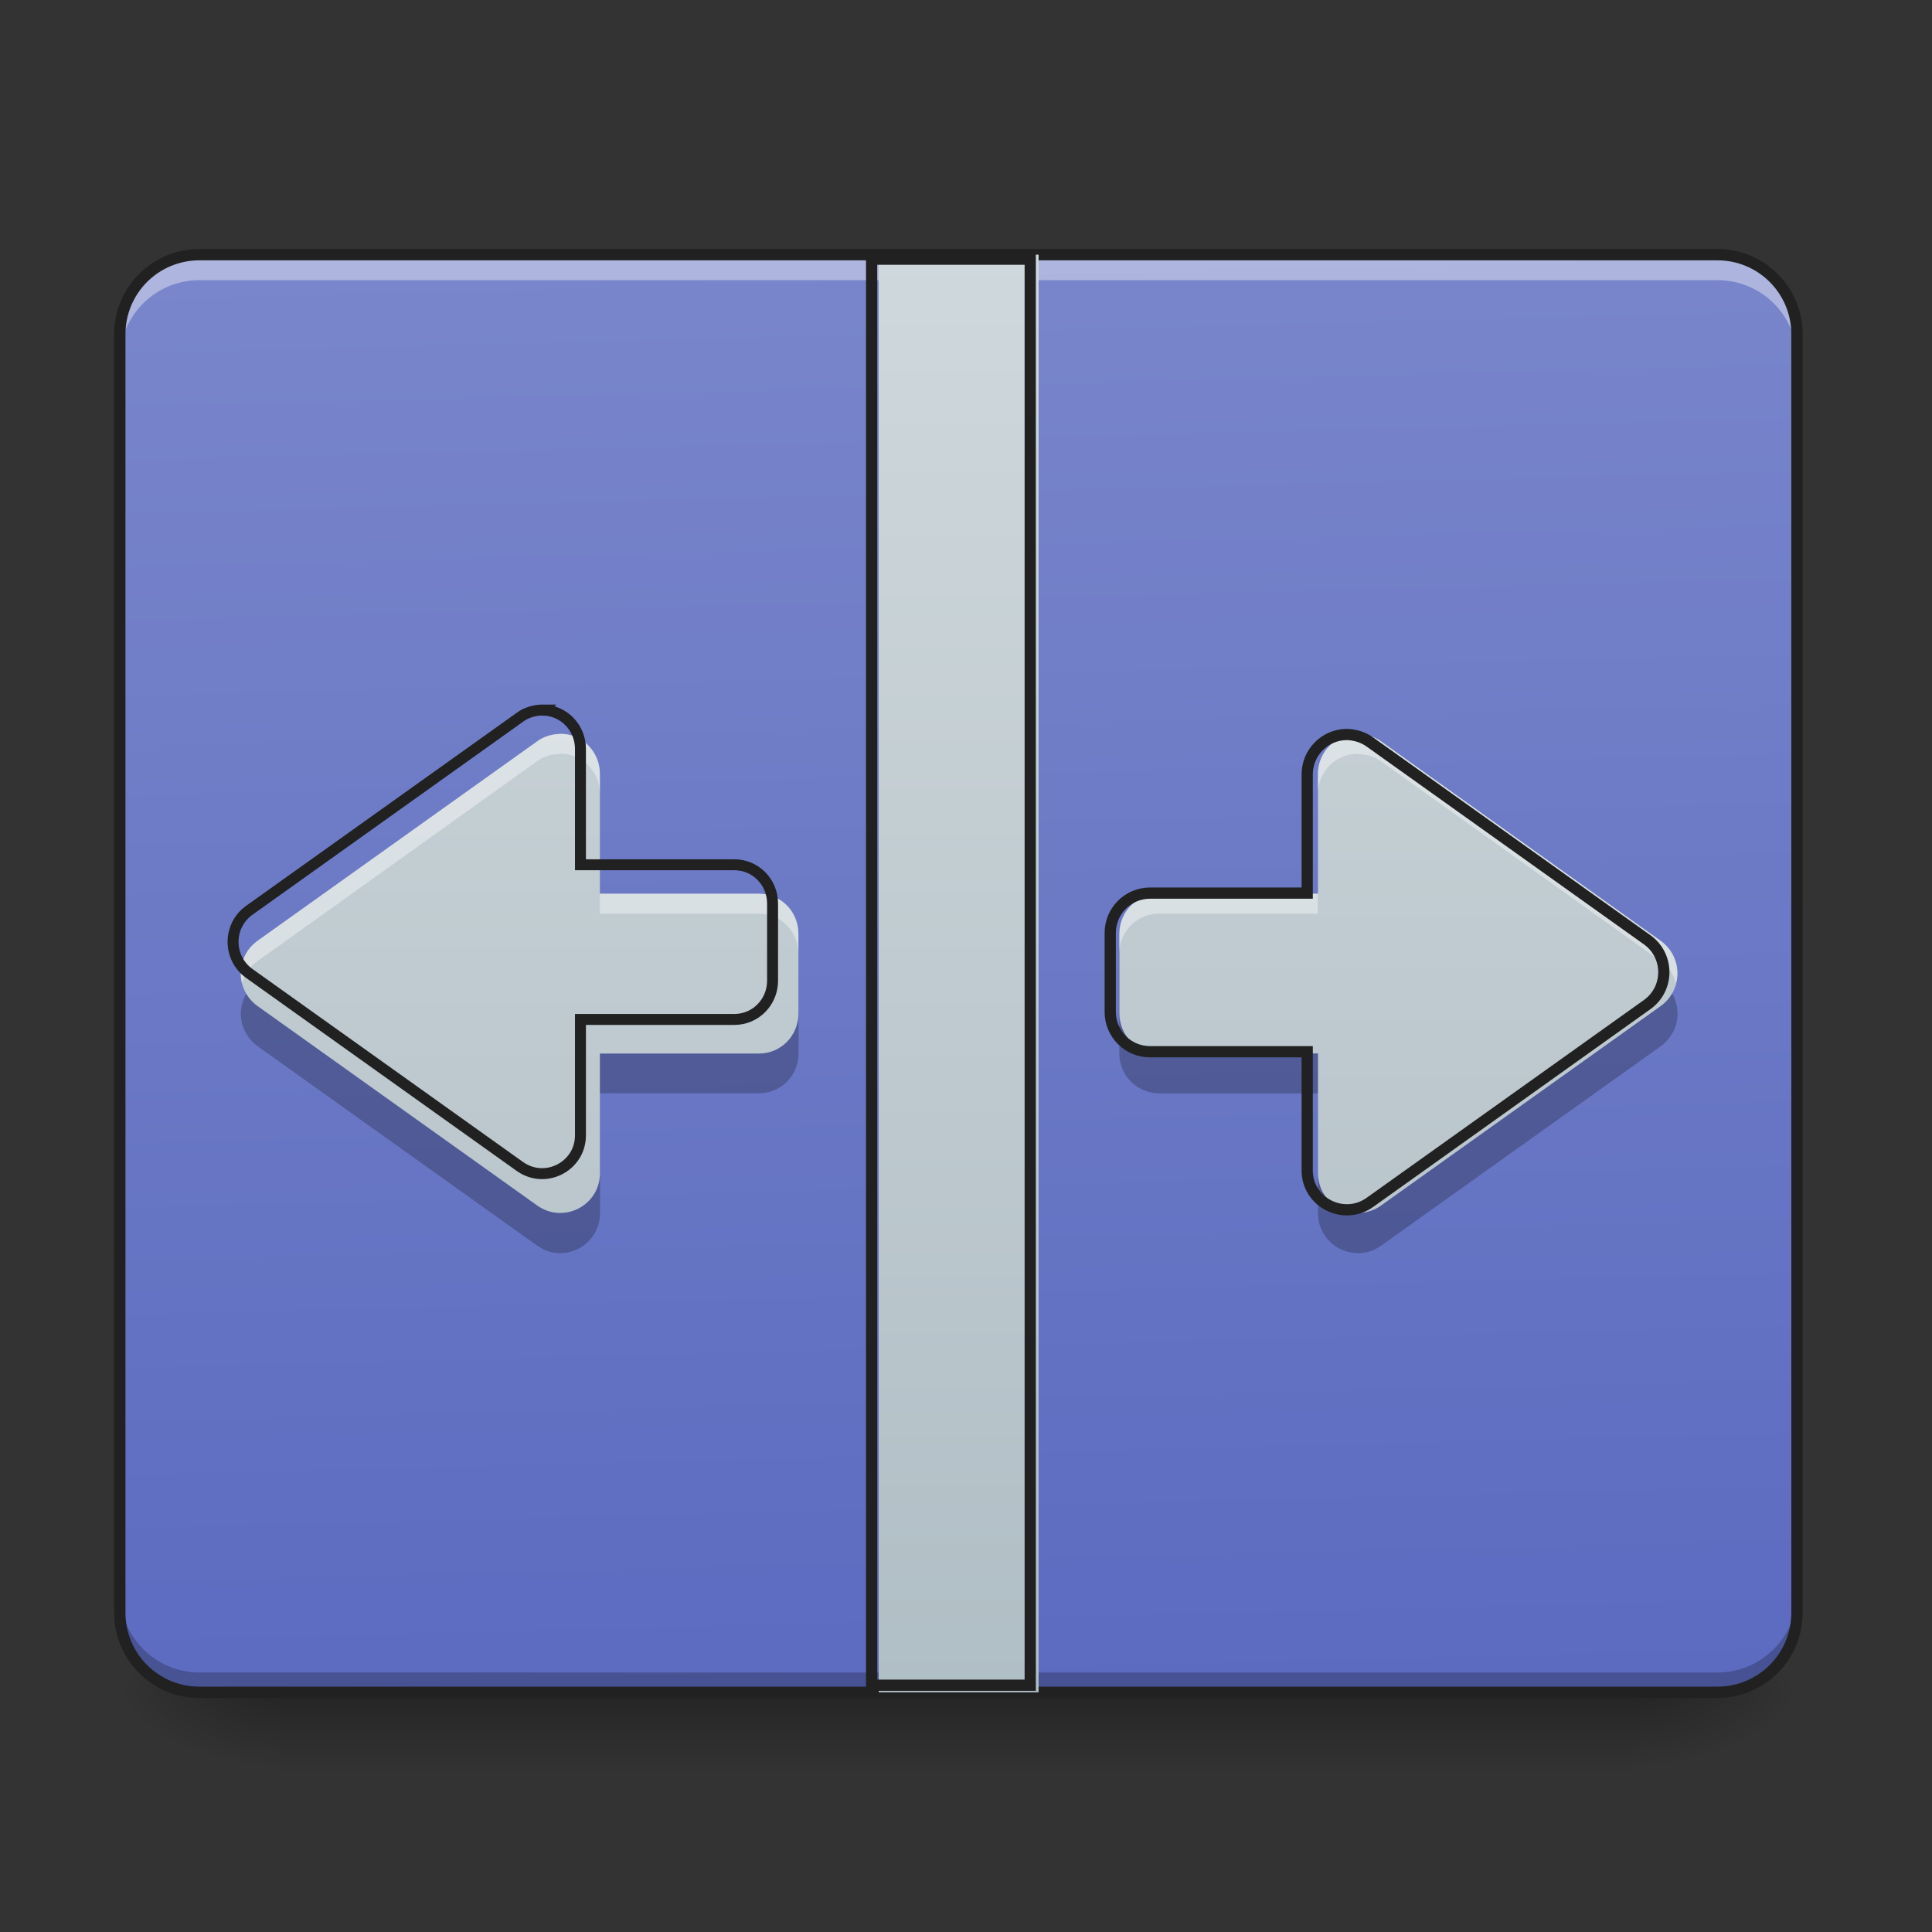 <svg height="16" viewBox="0 0 16 16" width="16" xmlns="http://www.w3.org/2000/svg" xmlns:xlink="http://www.w3.org/1999/xlink"><rect x="0" y="0" width="16" height="16" fill="#333333" stroke="none"/><linearGradient id="a" gradientUnits="userSpaceOnUse" x1="7.938" x2="7.938" y1="14.017" y2="14.678"><stop offset="0" stop-opacity=".275"/><stop offset="1" stop-opacity="0"/></linearGradient><linearGradient id="b"><stop offset="0" stop-opacity=".314"/><stop offset=".222" stop-opacity=".275"/><stop offset="1" stop-opacity="0"/></linearGradient><radialGradient id="c" cx="450.909" cy="189.579" gradientTransform="matrix(0 -.039 -.07 -0 26.727 31.798)" gradientUnits="userSpaceOnUse" r="21.167" xlink:href="#b"/><radialGradient id="d" cx="450.909" cy="189.579" gradientTransform="matrix(-0 .039 .07 0 -10.85 -3.764)" gradientUnits="userSpaceOnUse" r="21.167" xlink:href="#b"/><radialGradient id="e" cx="450.909" cy="189.579" gradientTransform="matrix(-0 -.039 .07 -0 -10.85 31.798)" gradientUnits="userSpaceOnUse" r="21.167" xlink:href="#b"/><radialGradient id="f" cx="450.909" cy="189.579" gradientTransform="matrix(0 .039 -.07 0 26.727 -3.764)" gradientUnits="userSpaceOnUse" r="21.167" xlink:href="#b"/><linearGradient id="g" gradientTransform="matrix(.038 0 0 .109 -2.927 16.821)" gradientUnits="userSpaceOnUse" x1="306.917" x2="305.955" y1="-25.792" y2="-135.329"><stop offset="0" stop-color="#5c6bc0"/><stop offset="1" stop-color="#7986cb"/></linearGradient><linearGradient id="h"><stop offset="0" stop-color="#b0bec5"/><stop offset="1" stop-color="#cfd8dc"/></linearGradient><linearGradient id="i" gradientUnits="userSpaceOnUse" x1="7.938" x2="7.938" xlink:href="#h" y1="14.017" y2="2.11"/><linearGradient id="j" gradientUnits="userSpaceOnUse" x1="6.615" x2="6.615" xlink:href="#h" y1="14.017" y2="2.11"/><linearGradient id="k" gradientTransform="matrix(-.008 0 0 .008 15.886 0)" gradientUnits="userSpaceOnUse" x1="800" x2="800" xlink:href="#h" y1="1695.118" y2="255.118"/><path d="m2.316 14.016h11.246v.664h-11.246zm0 0" fill="url(#a)"/><path d="m13.562 14.016h1.32v-.66h-1.32zm0 0" fill="url(#c)"/><path d="m2.316 14.016h-1.324v.664h1.324zm0 0" fill="url(#d)"/><path d="m2.316 14.016h-1.324v-.66h1.324zm0 0" fill="url(#e)"/><path d="m13.562 14.016h1.32v.664h-1.32zm0 0" fill="url(#f)"/><path d="m1.652 2.109h12.57c.367 0 .66.297.66.66v10.586c0 .367-.293.66-.66.66h-12.57c-.363 0-.66-.293-.66-.66v-10.586c0-.363.297-.66.66-.66zm0 0" fill="url(#g)"/><path d="m1.652 14.023c-.363 0-.66-.297-.66-.66v-.172c0 .363.297.66.66.66h12.57c.367 0 .66-.297.66-.66v.172c0 .363-.293.66-.66.66zm0 0" fill-opacity=".235"/><path d="m1.652 2.148c-.363 0-.66.293-.66.66v.172c0-.367.297-.66.66-.66h12.57c.367 0 .66.293.66.66v-.172c0-.367-.293-.66-.66-.66zm0 0" fill="#fff" fill-opacity=".392"/><path d="m1.652 2.062c-.391 0-.707.316-.707.707v10.586c0 .391.316.707.707.707h12.57c.391 0 .707-.316.707-.707v-10.586c0-.391-.316-.707-.707-.707zm0 .094h12.57c.34 0 .613.273.613.613v10.586c0 .34-.273.613-.613.613h-12.57c-.34 0-.613-.273-.613-.613v-10.586c0-.34.273-.613.613-.613zm0 0" fill="#212121"/><path d="m7.277 2.109h1.324v11.906h-1.324zm0 0" fill="url(#i)"/><path d="m4.648 6.078c-.008 0-.012 0-.02 0-.062.004-.129.023-.18.062l-2.316 1.652c-.184.133-.184.406 0 .539l2.316 1.652c.219.156.52 0 .52-.266v-.992h1.316c.184 0 .328-.148.328-.332v-.66c0-.184-.145-.332-.328-.332h-1.316v-.992c0-.18-.141-.328-.32-.332zm0 0" fill="url(#j)"/><path d="m11.238 6.078h.016c.066.004.129.023.184.062l2.316 1.652c.184.133.184.406 0 .539l-2.316 1.652c-.219.156-.523 0-.523-.266v-.992h-1.312c-.184 0-.332-.148-.332-.332v-.66c0-.184.148-.332.332-.332h1.312v-.992c0-.18.145-.328.324-.332zm0 0" fill="url(#k)"/><path d="m4.648 6.078c-.008 0-.012 0-.02 0-.062.004-.129.023-.18.062l-2.316 1.652c-.117.086-.16.227-.129.352.02-.07.062-.137.129-.184l2.316-1.656c.051-.039.117-.059.18-.059.008-.004.012-.004.02-.004.18.004.32.152.32.332v-.164c0-.18-.141-.328-.32-.332zm.32 1.324v.164h1.316c.184 0 .328.148.328.332v-.164c0-.184-.145-.332-.328-.332zm0 0" fill="#fff" fill-opacity=".392"/><path d="m11.238 6.078c-.18.004-.324.152-.324.332v.164c0-.18.145-.328.324-.332.004 0 .012 0 .016.004.066 0 .129.02.184.059l2.316 1.656c.066.047.109.113.125.184.035-.125-.008-.266-.125-.352l-2.316-1.652c-.055-.039-.117-.059-.184-.062-.004 0-.012 0-.016 0zm-1.637 1.324c-.184 0-.332.148-.332.332v.164c0-.184.148-.332.332-.332h1.312v-.164zm0 0" fill="#fff" fill-opacity=".392"/><path d="m2.039 8.23c-.082.141-.051.328.094.434l2.316 1.652c.219.156.52 0 .52-.27v-.328c0 .266-.301.422-.52.266l-2.316-1.652c-.039-.027-.07-.062-.094-.102zm4.574.164c0 .184-.145.332-.328.332h-1.316v.328h1.316c.184 0 .328-.148.328-.328zm0 0" fill-opacity=".235"/><path d="m13.848 8.227c-.023.039-.055.078-.094.105l-2.316 1.652c-.219.156-.523 0-.523-.27v.332c0 .27.305.426.523.27l2.316-1.652c.145-.105.176-.293.094-.438zm-4.578.168v.332c0 .18.148.328.332.328h1.312v-.332h-1.312c-.184 0-.332-.145-.332-.328zm0 0" fill-opacity=".235"/><g fill="none" stroke="#212121"><path d="m232.853-147.506h42.371v380.964h-42.371zm0 0" stroke-width="3" transform="matrix(.031 0 0 .031 0 6.719)"/><path d="m562.151 735.048c-.945 0-1.417 0-2.362 0-7.558.472-15.589 2.834-21.73 7.558l-280.131 199.823c-22.203 16.061-22.203 49.129 0 65.191l280.131 199.823c26.454 18.896 62.829 0 62.829-32.123v-119.989h159.197c22.203 0 39.681-17.951 39.681-40.154v-79.835c0-22.203-17.479-40.154-39.681-40.154h-159.197v-119.989c0-21.73-17.006-39.681-38.736-40.154zm0 0" stroke-width="11.339" transform="scale(.008)"/><path d="m359.591-20.519h.5c2.125.125 4.125.75 5.874 2l74.118 52.87c5.874 4.25 5.874 12.999 0 17.248l-74.118 52.87c-6.999 5-16.748 0-16.748-8.499v-31.747h-41.996c-5.874 0-10.624-4.75-10.624-10.624v-21.123c0-5.874 4.75-10.624 10.624-10.624h41.996v-31.747c0-5.749 4.625-10.499 10.374-10.624zm0 0" stroke-width="3" transform="matrix(.031 0 0 .031 0 6.719)"/></g></svg>
